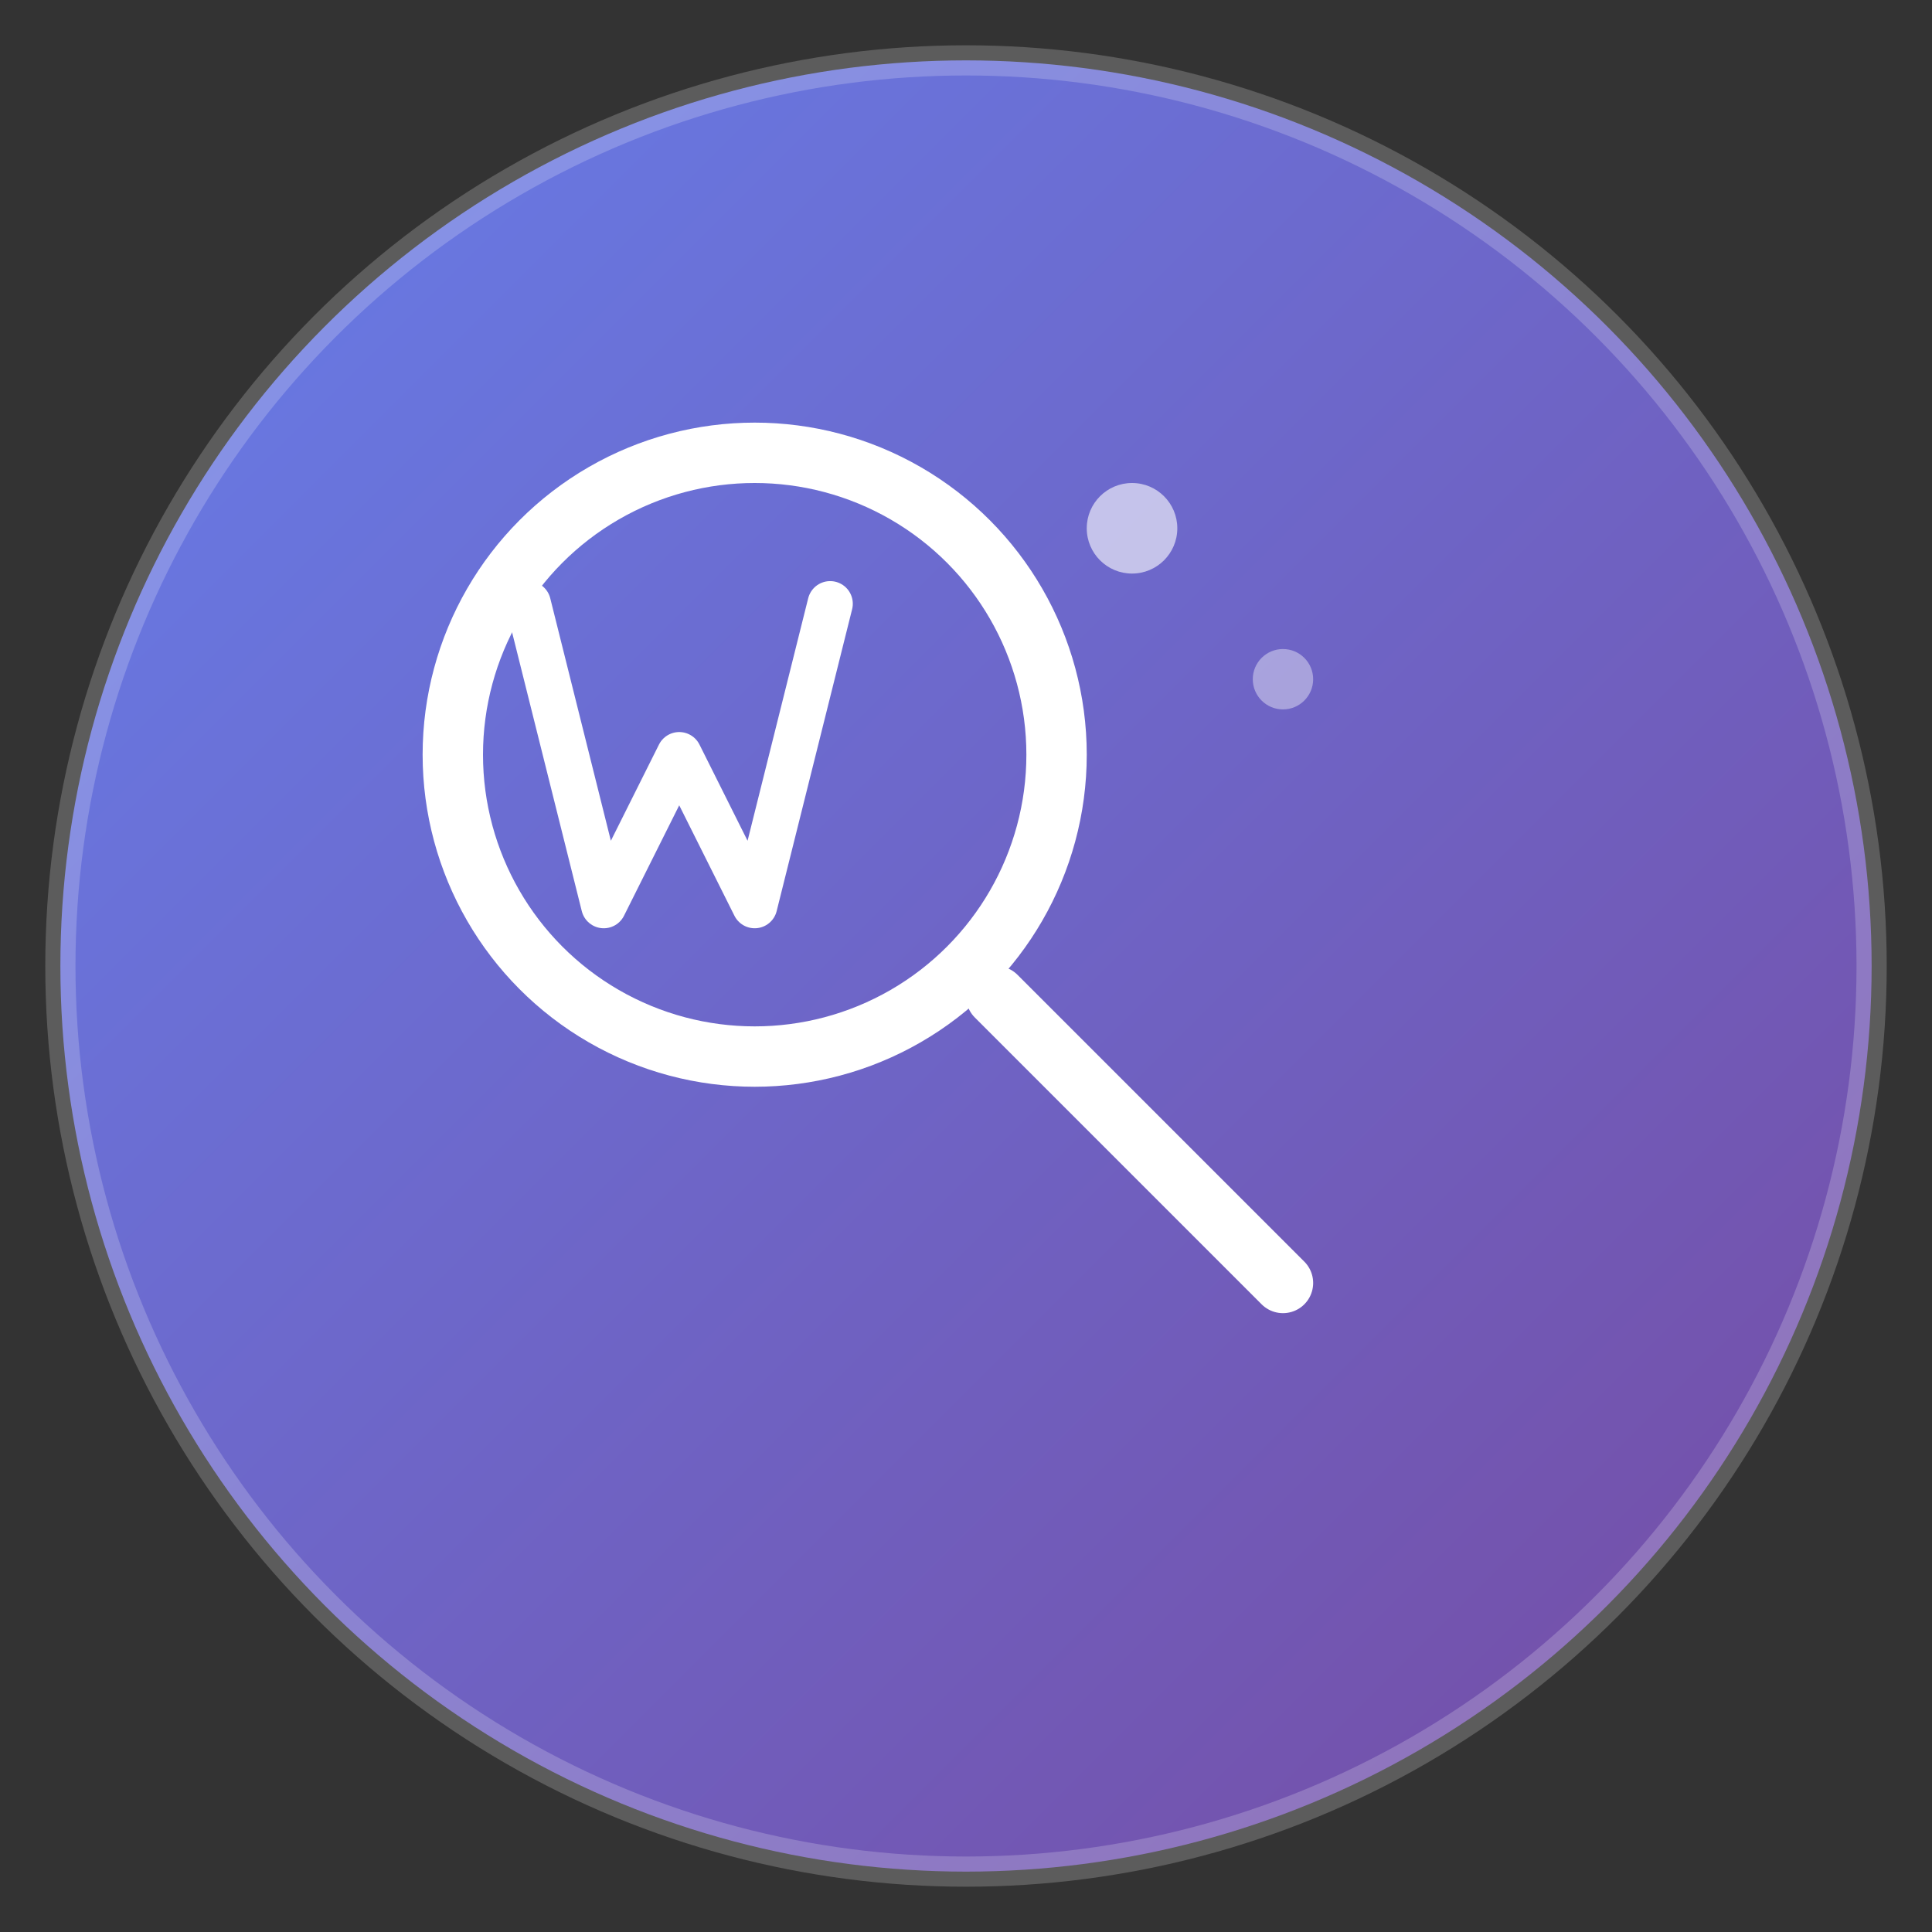 <svg width="128" height="128" viewBox="0 0 128 128" xmlns="http://www.w3.org/2000/svg">
  <rect x="0" y="0" width="128" height="128" fill="#333333" stroke="none"/>
  <defs>
    <linearGradient id="gradient" x1="0%" y1="0%" x2="100%" y2="100%">
      <stop offset="0%" style="stop-color:#667eea;stop-opacity:1" />
      <stop offset="100%" style="stop-color:#764ba2;stop-opacity:1" />
    </linearGradient>
  </defs>
  
  <!-- 背景圆形 -->
  <circle cx="64" cy="64" r="60" fill="url(#gradient)" stroke="rgba(255,255,255,0.2)" stroke-width="2"/>
  
  <!-- 放大镜主体 -->
  <circle cx="50" cy="50" r="20" fill="none" stroke="white" stroke-width="4" stroke-linecap="round"/>
  
  <!-- 放大镜手柄 -->
  <line x1="66" y1="66" x2="85" y2="85" stroke="white" stroke-width="4" stroke-linecap="round"/>
  
  <!-- 字母W -->
  <path d="M35 40 L40 60 L45 50 L50 60 L55 40" fill="none" stroke="white" stroke-width="3" stroke-linecap="round" stroke-linejoin="round"/>
  
  <!-- 装饰点 -->
  <circle cx="75" cy="35" r="3" fill="rgba(255,255,255,0.6)"/>
  <circle cx="85" cy="45" r="2" fill="rgba(255,255,255,0.4)"/>
</svg>